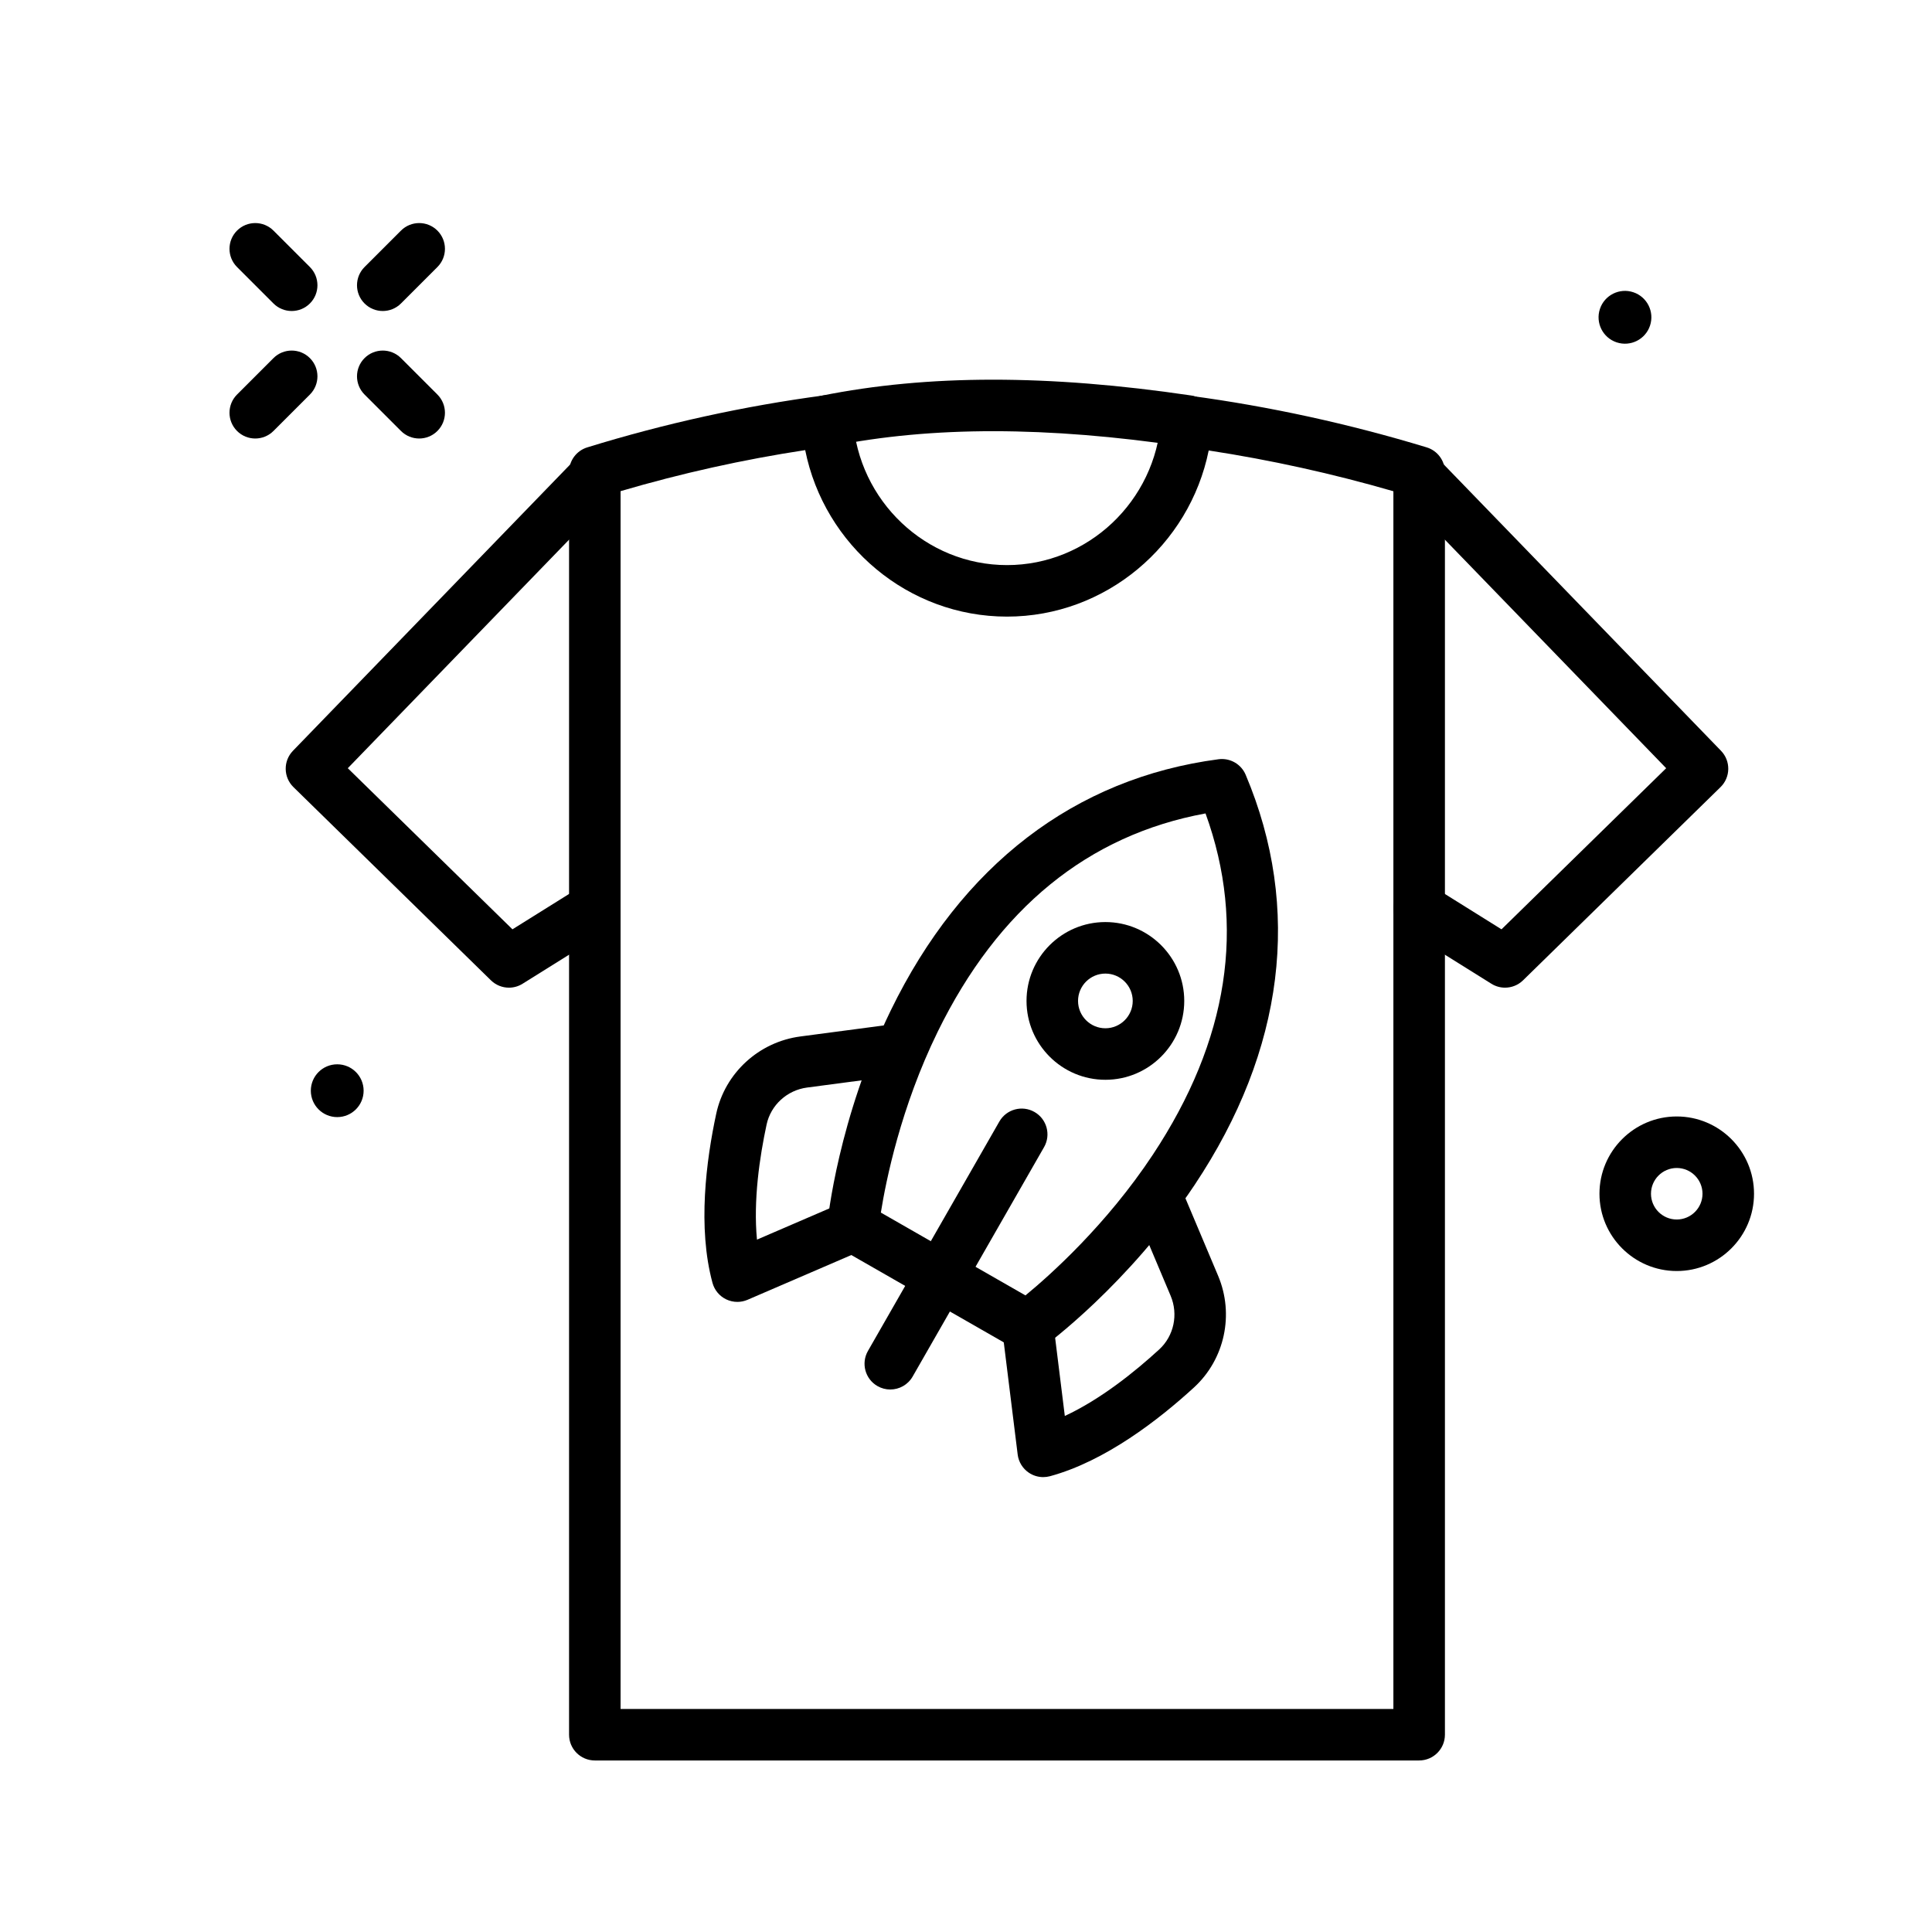 <svg id="t_x5F_shirt1" enable-background="new 0 0 300 300" height="512" viewBox="0 0 300 300" width="512" xmlns="http://www.w3.org/2000/svg"><path d="m233.7 153.364c-.73 0-1.465-.2-2.118-.608l-13.337-8.33c-1.874-1.17-2.443-3.638-1.273-5.512 1.171-1.873 3.638-2.444 5.512-1.273l10.669 6.664 25.57-25.017-41.233-42.582c-1.536-1.587-1.495-4.12.092-5.656 1.586-1.536 4.118-1.497 5.656.091l44 45.441c1.53 1.582 1.497 4.103-.077 5.642l-30.663 30c-.769.751-1.779 1.14-2.798 1.14z"/><path d="m128.359 69.365c-1.866 0-3.536-1.313-3.917-3.213-.435-2.166.968-4.274 3.134-4.709 16.444-3.303 35.21-3.314 57.374-.035 2.185.324 3.694 2.357 3.371 4.542-.323 2.186-2.356 3.691-4.543 3.372-21.231-3.143-39.102-3.155-54.627-.035-.265.052-.53.078-.792.078z"/><path d="m79.028 153.364c-1.02 0-2.03-.389-2.799-1.142l-30.663-30c-1.573-1.54-1.607-4.061-.076-5.642l44-45.441c1.536-1.587 4.069-1.628 5.656-.091s1.627 4.069.091 5.656l-41.232 42.582 25.57 25.017 10.669-6.664c1.875-1.17 4.342-.6 5.512 1.273 1.17 1.874.6 4.341-1.273 5.512l-13.337 8.33c-.653.41-1.388.61-2.118.61z"/><path d="m220.364 273.364h-128c-2.209 0-4-1.791-4-4v-196.071c0-1.754 1.144-3.304 2.82-3.822 12.019-3.711 24.382-6.427 36.747-8.072 1.103-.145 2.208.169 3.064.872.856.702 1.383 1.728 1.456 2.833.828 12.697 11.332 22.644 23.915 22.644 12.559 0 23.062-9.925 23.911-22.595.074-1.104.603-2.129 1.46-2.83.855-.7 1.968-1.017 3.063-.867 12.304 1.649 24.661 4.345 36.729 8.01 1.686.512 2.838 2.066 2.838 3.827v196.071c-.003 2.209-1.794 4-4.003 4zm-124-8h120v-189.085c-9.455-2.738-19.072-4.86-28.678-6.328-2.991 14.766-16.011 25.796-31.322 25.796-15.343 0-28.368-11.054-31.334-25.854-9.638 1.467-19.251 3.604-28.667 6.372v189.099z"/><path d="m159.588 209.964c-.685 0-1.37-.175-1.988-.529l-27.14-15.546c-1.368-.783-2.147-2.297-1.992-3.865.065-.66 1.696-16.359 9.842-33.108 10.988-22.589 28.592-36.083 50.909-39.021 1.784-.232 3.507.751 4.207 2.41 8.757 20.737 6.023 42.749-7.904 63.655-10.325 15.5-23.043 24.849-23.58 25.239-.699.507-1.525.765-2.354.765zm-22.808-21.675 22.453 12.861c3.851-3.167 12.55-10.936 19.758-21.817 11.778-17.781 14.53-35.604 8.202-53.024-18.227 3.354-32.209 14.746-41.588 33.9-5.74 11.723-8.04 23.155-8.825 28.08z"/><path d="m171.643 167.669c-6.752 0-12.245-5.493-12.245-12.246 0-6.752 5.493-12.246 12.245-12.246 6.753 0 12.246 5.494 12.246 12.246 0 6.753-5.493 12.246-12.246 12.246zm0-16.492c-2.341 0-4.245 1.905-4.245 4.246s1.904 4.246 4.245 4.246 4.246-1.905 4.246-4.246-1.906-4.246-4.246-4.246z"/><path d="m161.993 229.365c-.786 0-1.563-.231-2.229-.679-.963-.646-1.598-1.679-1.74-2.829l-2.404-19.4c-.271-2.192 1.285-4.19 3.478-4.462 2.196-.264 4.19 1.285 4.462 3.478l1.784 14.397c5.55-2.577 10.857-6.844 14.657-10.328 2.281-2.092 2.995-5.439 1.776-8.33l-5.878-13.94c-.858-2.035.096-4.381 2.132-5.239 2.034-.858 4.381.097 5.239 2.132l5.878 13.939c2.53 5.997 1.026 12.964-3.741 17.335-5.451 4.998-13.757 11.448-22.364 13.787-.346.093-.699.139-1.05.139z"/><path d="m114.497 202.158c-.595 0-1.189-.133-1.737-.396-1.044-.504-1.819-1.437-2.123-2.555-2.337-8.607-.976-19.034.579-26.267 1.359-6.323 6.608-11.145 13.061-11.997l14.996-1.982c2.199-.286 4.201 1.252 4.49 3.441.29 2.19-1.251 4.2-3.441 4.49l-14.997 1.982c-3.11.41-5.637 2.72-6.288 5.747-1.083 5.04-2.079 11.777-1.494 17.867l13.322-5.744c2.03-.874 4.383.061 5.257 2.089s-.061 4.383-2.089 5.257l-17.951 7.74c-.507.22-1.046.328-1.585.328z"/><path d="m138.241 215.762c-.674 0-1.357-.171-1.984-.53-1.917-1.098-2.581-3.542-1.482-5.459l20.404-35.621c1.097-1.917 3.541-2.583 5.459-1.482 1.917 1.098 2.581 3.542 1.482 5.459l-20.404 35.621c-.739 1.289-2.088 2.012-3.475 2.012z"/><path d="m65.092 68.092c-1.024 0-2.047-.391-2.829-1.171l-5.657-5.657c-1.562-1.563-1.562-4.095 0-5.657 1.563-1.562 4.095-1.562 5.657 0l5.657 5.657c1.562 1.563 1.562 4.095 0 5.657-.781.78-1.804 1.171-2.828 1.171z"/><path d="m45.293 48.293c-1.024 0-2.047-.391-2.829-1.171l-5.657-5.657c-1.562-1.563-1.562-4.095 0-5.657 1.563-1.562 4.095-1.562 5.657 0l5.657 5.657c1.562 1.563 1.562 4.095 0 5.657-.781.78-1.804 1.171-2.828 1.171z"/><path d="m59.435 48.293c-1.024 0-2.047-.391-2.829-1.171-1.562-1.563-1.562-4.095 0-5.657l5.657-5.657c1.563-1.562 4.095-1.562 5.657 0 1.562 1.563 1.562 4.095 0 5.657l-5.657 5.657c-.781.78-1.804 1.171-2.828 1.171z"/><path d="m39.636 68.092c-1.024 0-2.047-.391-2.829-1.171-1.562-1.563-1.562-4.095 0-5.657l5.657-5.657c1.563-1.562 4.095-1.562 5.657 0 1.562 1.563 1.562 4.095 0 5.657l-5.657 5.657c-.78.78-1.804 1.171-2.828 1.171z"/><ellipse cx="252.369" cy="49.362" rx="4.099" ry="4.099" transform="matrix(.316 -.949 .949 .316 125.731 273.169)"/><circle cx="52.364" cy="169.364" r="4.099"/><path d="m260.364 197.364c-6.617 0-12-5.383-12-12s5.383-12 12-12 12 5.383 12 12-5.383 12-12 12zm0-16c-2.206 0-4 1.794-4 4s1.794 4 4 4 4-1.794 4-4-1.794-4-4-4z"/></svg>